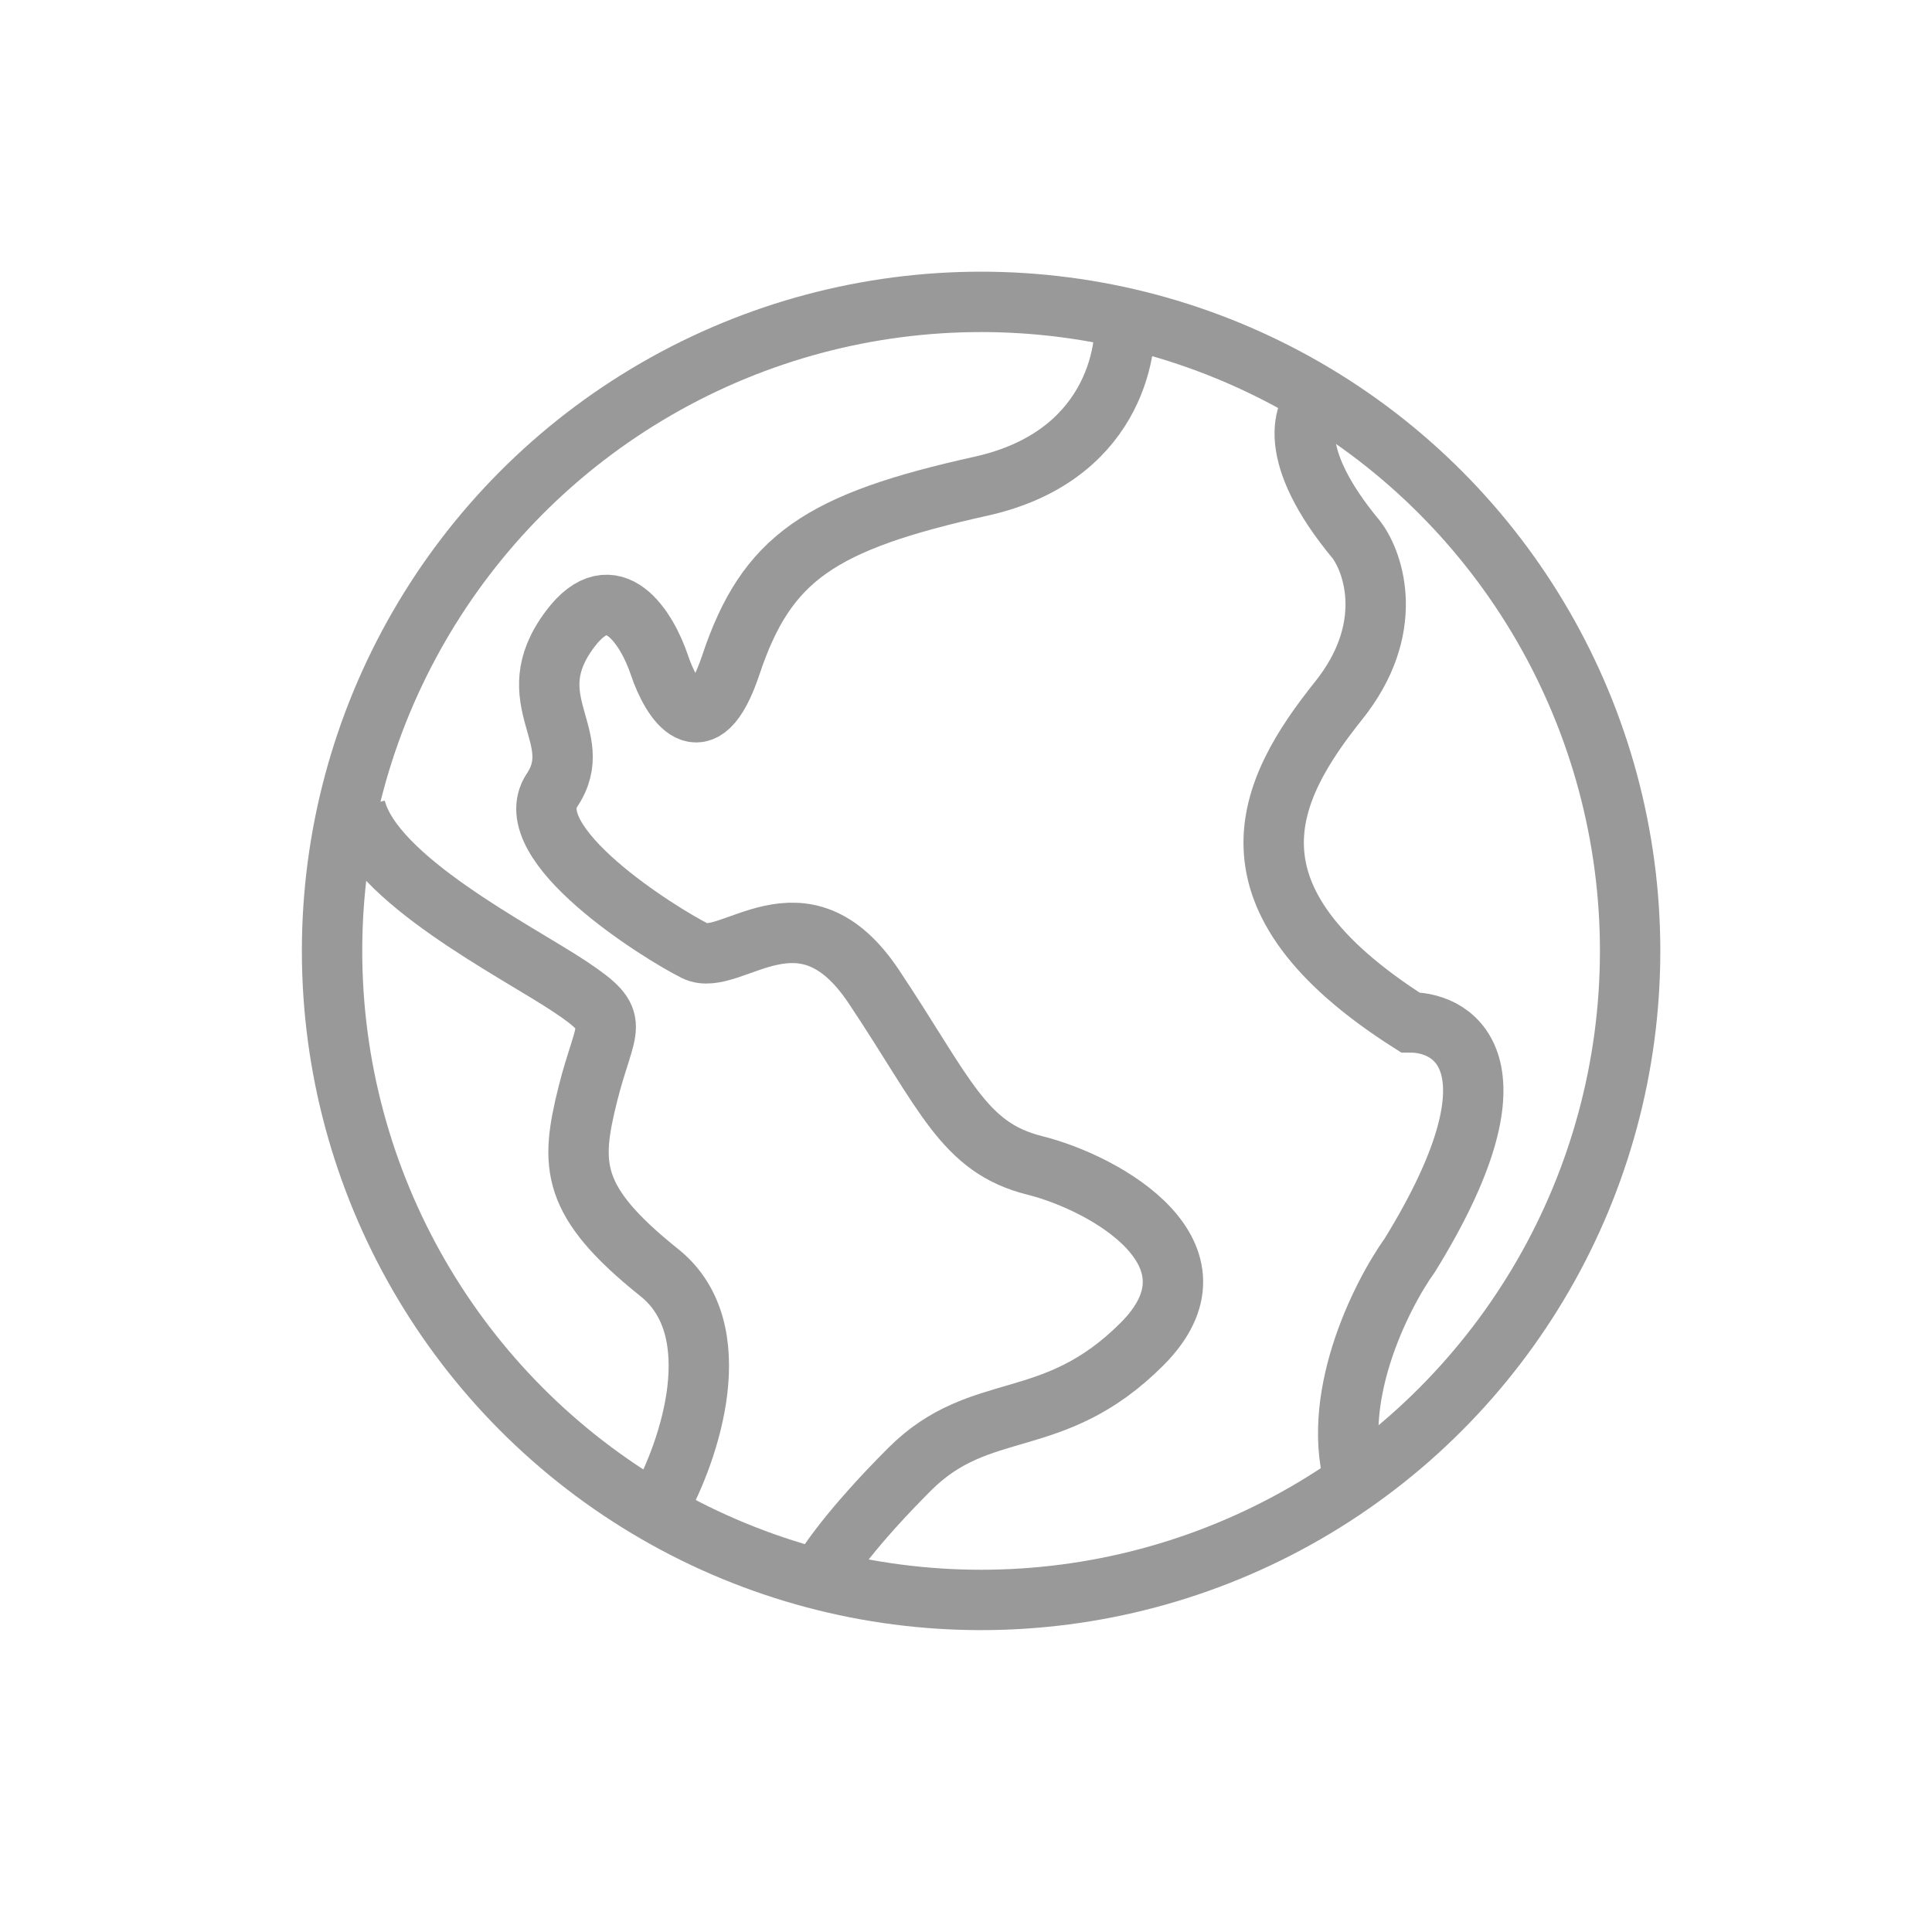 <svg width="64" height="64" fill="none" xmlns="http://www.w3.org/2000/svg"><circle cx="32.5" cy="31.5" r="21.5" stroke="#999" stroke-width="2"/><path d="M43.75 13.145c-.592.395-1.184 1.895 1.184 4.737.592.789 1.303 2.96-.592 5.328-2.368 2.961-4.145 6.514 2.369 10.658 1.579 0 3.79 1.54 0 7.698-.987 1.381-2.724 4.855-1.777 7.697m-7.697-39.079c.197 1.58-.474 4.974-4.737 5.921-5.329 1.184-7.105 2.369-8.29 5.921-.947 2.842-1.973 1.184-2.368 0-.395-1.184-1.54-3.079-2.96-1.184-1.777 2.369.592 3.553-.593 5.329-1.184 1.776 3.553 4.737 4.737 5.329 1.184.592 3.553-2.368 5.921 1.184 2.369 3.553 2.96 5.33 5.33 5.921 2.368.592 6.512 2.96 3.552 5.921-2.96 2.96-5.329 1.777-7.697 4.145-1.895 1.895-2.764 3.158-2.96 3.553m-5.33-2.369c.987-1.776 2.369-5.802 0-7.697-2.96-2.369-2.96-3.553-2.368-5.921.592-2.369 1.184-2.369-.592-3.553-1.777-1.184-6.514-3.552-7.106-5.92" stroke="#999" stroke-width="2"/></svg>